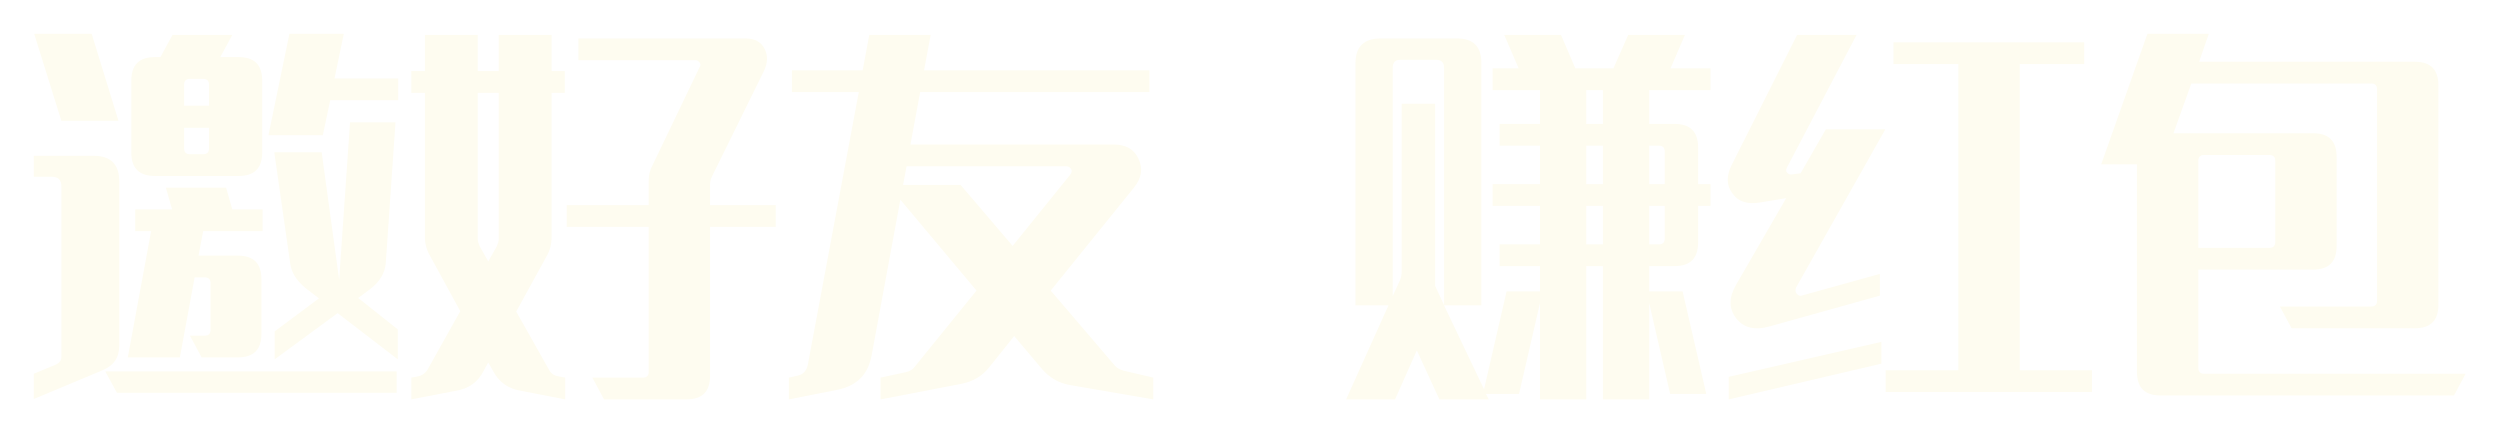 <svg width="296" height="52" viewBox="0 0 296 52" fill="none" xmlns="http://www.w3.org/2000/svg">
<g filter="url(#filter0_d_475_956)">
<path d="M13.028 11.304L9.854 1H3.046L6.266 11.304H13.028ZM38.604 6.29L39.708 1H33.268L30.784 13.006H37.224L38.098 8.866H46.148V6.29H38.604ZM27.242 17.836C29.128 17.836 30.048 16.916 30.048 15.03V6.566C30.048 4.68 29.128 3.76 27.242 3.76H25.08L26.506 1.138H19.422L17.996 3.76H17.352C15.466 3.76 14.546 4.68 14.546 6.566V15.03C14.546 16.916 15.466 17.836 17.352 17.836H27.242ZM23.746 9.51H20.802V7.026C20.802 6.566 21.032 6.336 21.492 6.336H23.056C23.516 6.336 23.746 6.566 23.746 7.026V9.51ZM42.836 31.222C43.986 30.348 44.584 29.29 44.676 28.14L45.826 11.488H40.444L39.156 30.118L37.086 15.03H31.474L33.36 28.186C33.498 29.29 34.142 30.256 35.2 31.13L36.764 32.326L31.52 36.236V39.548L38.972 34.074L46.102 39.548V36.006L41.41 32.28L42.836 31.222ZM21.492 15.26C21.032 15.26 20.802 15.03 20.802 14.57V12.132H23.746V14.57C23.746 15.03 23.516 15.26 23.056 15.26H21.492ZM13.12 18.48C13.12 16.456 12.108 15.444 10.084 15.444H3V17.928H5.116C5.898 17.928 6.266 18.296 6.266 19.078V39.272C6.266 39.64 6.082 39.916 5.668 40.146L3 41.25V44.24L11.142 40.836C12.476 40.284 13.12 39.318 13.12 37.938V18.48ZM22.044 29.842H23.24C23.7 29.842 23.93 30.072 23.93 30.532V36.052C23.93 36.512 23.7 36.742 23.24 36.742H21.492L22.872 39.318H27.15C29.036 39.318 29.956 38.398 29.956 36.512V30.072C29.956 28.186 29.036 27.266 27.15 27.266H22.504L23.056 24.368H30.094V21.792H26.506L25.77 19.216H18.64L19.376 21.792H15.006V24.368H16.892L14.132 39.318H20.296L22.044 29.842ZM12.844 43.504H45.964V40.974H11.464L12.844 43.504Z" fill="#FEFCF0"/>
<path d="M60.12 33.89L63.708 27.358C64.122 26.668 64.306 25.886 64.306 25.104V7.992H65.87V5.416H64.306V1.138H58.05V5.416H55.566V1.138H49.31V5.416H47.7V7.992H49.31V25.104C49.31 25.932 49.54 26.668 49.954 27.358L53.496 33.844L49.632 40.744C49.356 41.204 48.942 41.48 48.436 41.572L47.7 41.71V44.286L52.944 43.274C54.462 43.044 55.566 42.262 56.256 40.928L56.808 39.916L57.406 40.974C58.096 42.262 59.2 43.044 60.718 43.274L65.916 44.286V41.71L65.18 41.572C64.582 41.48 64.214 41.204 63.984 40.744L60.12 33.89ZM90.848 21.286H83.074V18.802C83.074 18.572 83.12 18.296 83.258 17.974L89.422 5.462C89.928 4.45 89.928 3.53 89.514 2.748C89.1 1.966 88.364 1.552 87.26 1.552H67.48V4.128H81.326C81.556 4.128 81.694 4.22 81.832 4.404C81.97 4.588 81.97 4.772 81.832 4.956L76.266 16.548C75.944 17.146 75.806 17.744 75.806 18.342V21.286H66.1V23.862H75.806V41.02C75.806 41.48 75.576 41.71 75.116 41.71H69.136L70.516 44.286H80.268C82.154 44.286 83.074 43.366 83.074 41.48V23.862H90.848V21.286ZM55.796 26.162C55.658 25.84 55.566 25.564 55.566 25.334V7.992H58.05V25.334C58.05 25.564 57.958 25.84 57.82 26.162L56.808 27.956L55.796 26.162Z" fill="#FEFCF0"/>
<path d="M132.006 40.882C131.592 40.744 131.224 40.56 130.994 40.284L123.404 31.406L133.294 19.17C134.168 18.066 134.352 16.962 133.8 15.812C133.294 14.662 132.282 14.11 130.856 14.11H106.798L107.948 7.9H135.088V5.324H108.408L109.19 1.138H101.922L101.14 5.324H92.768V7.9H100.68L94.654 40.146C94.516 40.882 94.102 41.342 93.412 41.48L92.4 41.71V44.286L98.196 43.136C100.45 42.676 101.784 41.342 102.198 39.088L105.602 20.642L114.618 31.406L107.304 40.422C107.074 40.744 106.706 40.974 106.246 41.066L103.256 41.71V44.286L112.824 42.446C114.204 42.17 115.308 41.526 116.136 40.468L119.08 36.788L122.3 40.606C123.174 41.664 124.324 42.354 125.658 42.584L135.548 44.286V41.71L132.006 40.882ZM112.732 18.894H105.924L106.338 16.686H125.244C125.52 16.686 125.704 16.824 125.842 17.054C125.934 17.284 125.888 17.468 125.704 17.698L118.896 26.116L112.732 18.894Z" fill="#FEFCF0"/>
<path d="M201.53 7.67V5.094H196.792L198.494 1.138H191.778L190.03 5.094H185.522L183.82 1.138H177.104L178.806 5.094H175.724V7.67H181.336V11.672H176.552V14.248H181.336V18.802H175.724V21.378H181.336V25.932H176.552V28.508H181.336V31.498H177.38L174.712 43.09L169.974 33.154H174.39V4.404C174.39 2.518 173.424 1.552 171.538 1.552H162.476C160.498 1.552 159.486 2.518 159.486 4.496V33.154H163.396L158.382 44.286H164.178L166.754 38.49L169.422 44.286H175.264L174.942 43.642H178.852L181.336 32.878V44.286H186.81V28.508H188.788V44.286H194.262V32.878L196.746 43.642H201.024L198.218 31.498H194.262V28.508H197.252C199.138 28.508 200.058 27.588 200.058 25.702V21.378H201.53V18.802H200.058V14.478C200.058 12.592 199.138 11.672 197.252 11.672H194.262V7.67H201.53ZM168.916 30.854V9.28H164.96V29.106C164.96 29.612 164.868 30.026 164.638 30.44L163.902 32.05V5.002C163.902 4.404 164.178 4.082 164.776 4.082H169.054C169.652 4.082 169.974 4.404 169.974 5.002V33.108L168.916 30.854ZM188.788 11.672H186.81V7.67H188.788V11.672ZM186.81 14.248H188.788V18.802H186.81V14.248ZM195.412 14.248C195.872 14.248 196.102 14.478 196.102 14.938V18.802H194.262V14.248H195.412ZM186.81 25.932V21.378H188.788V25.932H186.81ZM196.102 25.242C196.102 25.702 195.872 25.932 195.412 25.932H194.262V21.378H196.102V25.242Z" fill="#FEFCF0"/>
<path d="M212.19 17.514L211.132 17.652C210.902 17.698 210.718 17.606 210.58 17.422C210.442 17.284 210.442 17.054 210.58 16.824L218.814 1.138H211.776L204.002 16.594C203.404 17.836 203.404 18.94 204.094 19.86C204.784 20.872 205.888 21.24 207.452 20.964L210.488 20.458L204.554 30.716C203.68 32.234 203.68 33.522 204.554 34.672C205.428 35.822 206.762 36.144 208.556 35.638L221.574 32.004V29.428L212.466 31.958C212.144 32.096 211.914 32.004 211.73 31.774C211.546 31.544 211.546 31.268 211.684 30.992L222.218 12.316H215.18L212.19 17.514ZM238.134 40.836V4.588H245.77V2.012H223.184V4.588H230.866V40.836H222.264V43.412H246.69V40.836H238.134ZM203.68 44.286L221.758 40.054V37.478L203.68 41.618V44.286Z" fill="#FEFCF0"/>
<path d="M259.972 41.25C259.512 41.25 259.282 41.02 259.282 40.56V28.922H272.852C274.738 28.922 275.658 28.002 275.658 26.116V15.582C275.658 13.696 274.738 12.776 272.852 12.776H256.338L258.454 6.888H279.752C280.212 6.888 280.442 7.118 280.442 7.578V32.602C280.442 33.062 280.212 33.292 279.752 33.292H268.942L270.322 35.868H284.904C286.79 35.868 287.71 34.948 287.71 33.062V7.118C287.71 5.232 286.79 4.312 284.904 4.312H259.374L260.524 1H253.256L247.782 16.456H252.014V41.02C252.014 42.906 252.934 43.826 254.82 43.826H289.55L290.93 41.25H259.972ZM259.282 16.042C259.282 15.582 259.512 15.352 259.972 15.352H267.7C268.16 15.352 268.39 15.582 268.39 16.042V25.656C268.39 26.116 268.16 26.346 267.7 26.346H259.282V16.042Z" fill="#FEFCF0"/>
</g>
<defs>
<filter id="filter0_d_475_956" x="0" y="0" width="295.93" height="51.286" filterUnits="userSpaceOnUse" color-interpolation-filters="sRGB">
<feFlood flood-opacity="0" result="BackgroundImageFix"/>
<feColorMatrix in="SourceAlpha" type="matrix" values="0 0 0 0 0 0 0 0 0 0 0 0 0 0 0 0 0 0 127 0" result="hardAlpha"/>
<feOffset dx="1" dy="3"/>
<feGaussianBlur stdDeviation="2"/>
<feComposite in2="hardAlpha" operator="out"/>
<feColorMatrix type="matrix" values="0 0 0 0 0.896 0 0 0 0 0.228 0 0 0 0 0.31 0 0 0 0.8 0"/>
<feBlend mode="normal" in2="BackgroundImageFix" result="effect1_dropShadow_475_956"/>
<feBlend mode="normal" in="SourceGraphic" in2="effect1_dropShadow_475_956" result="shape"/>
</filter>
</defs>
</svg>
